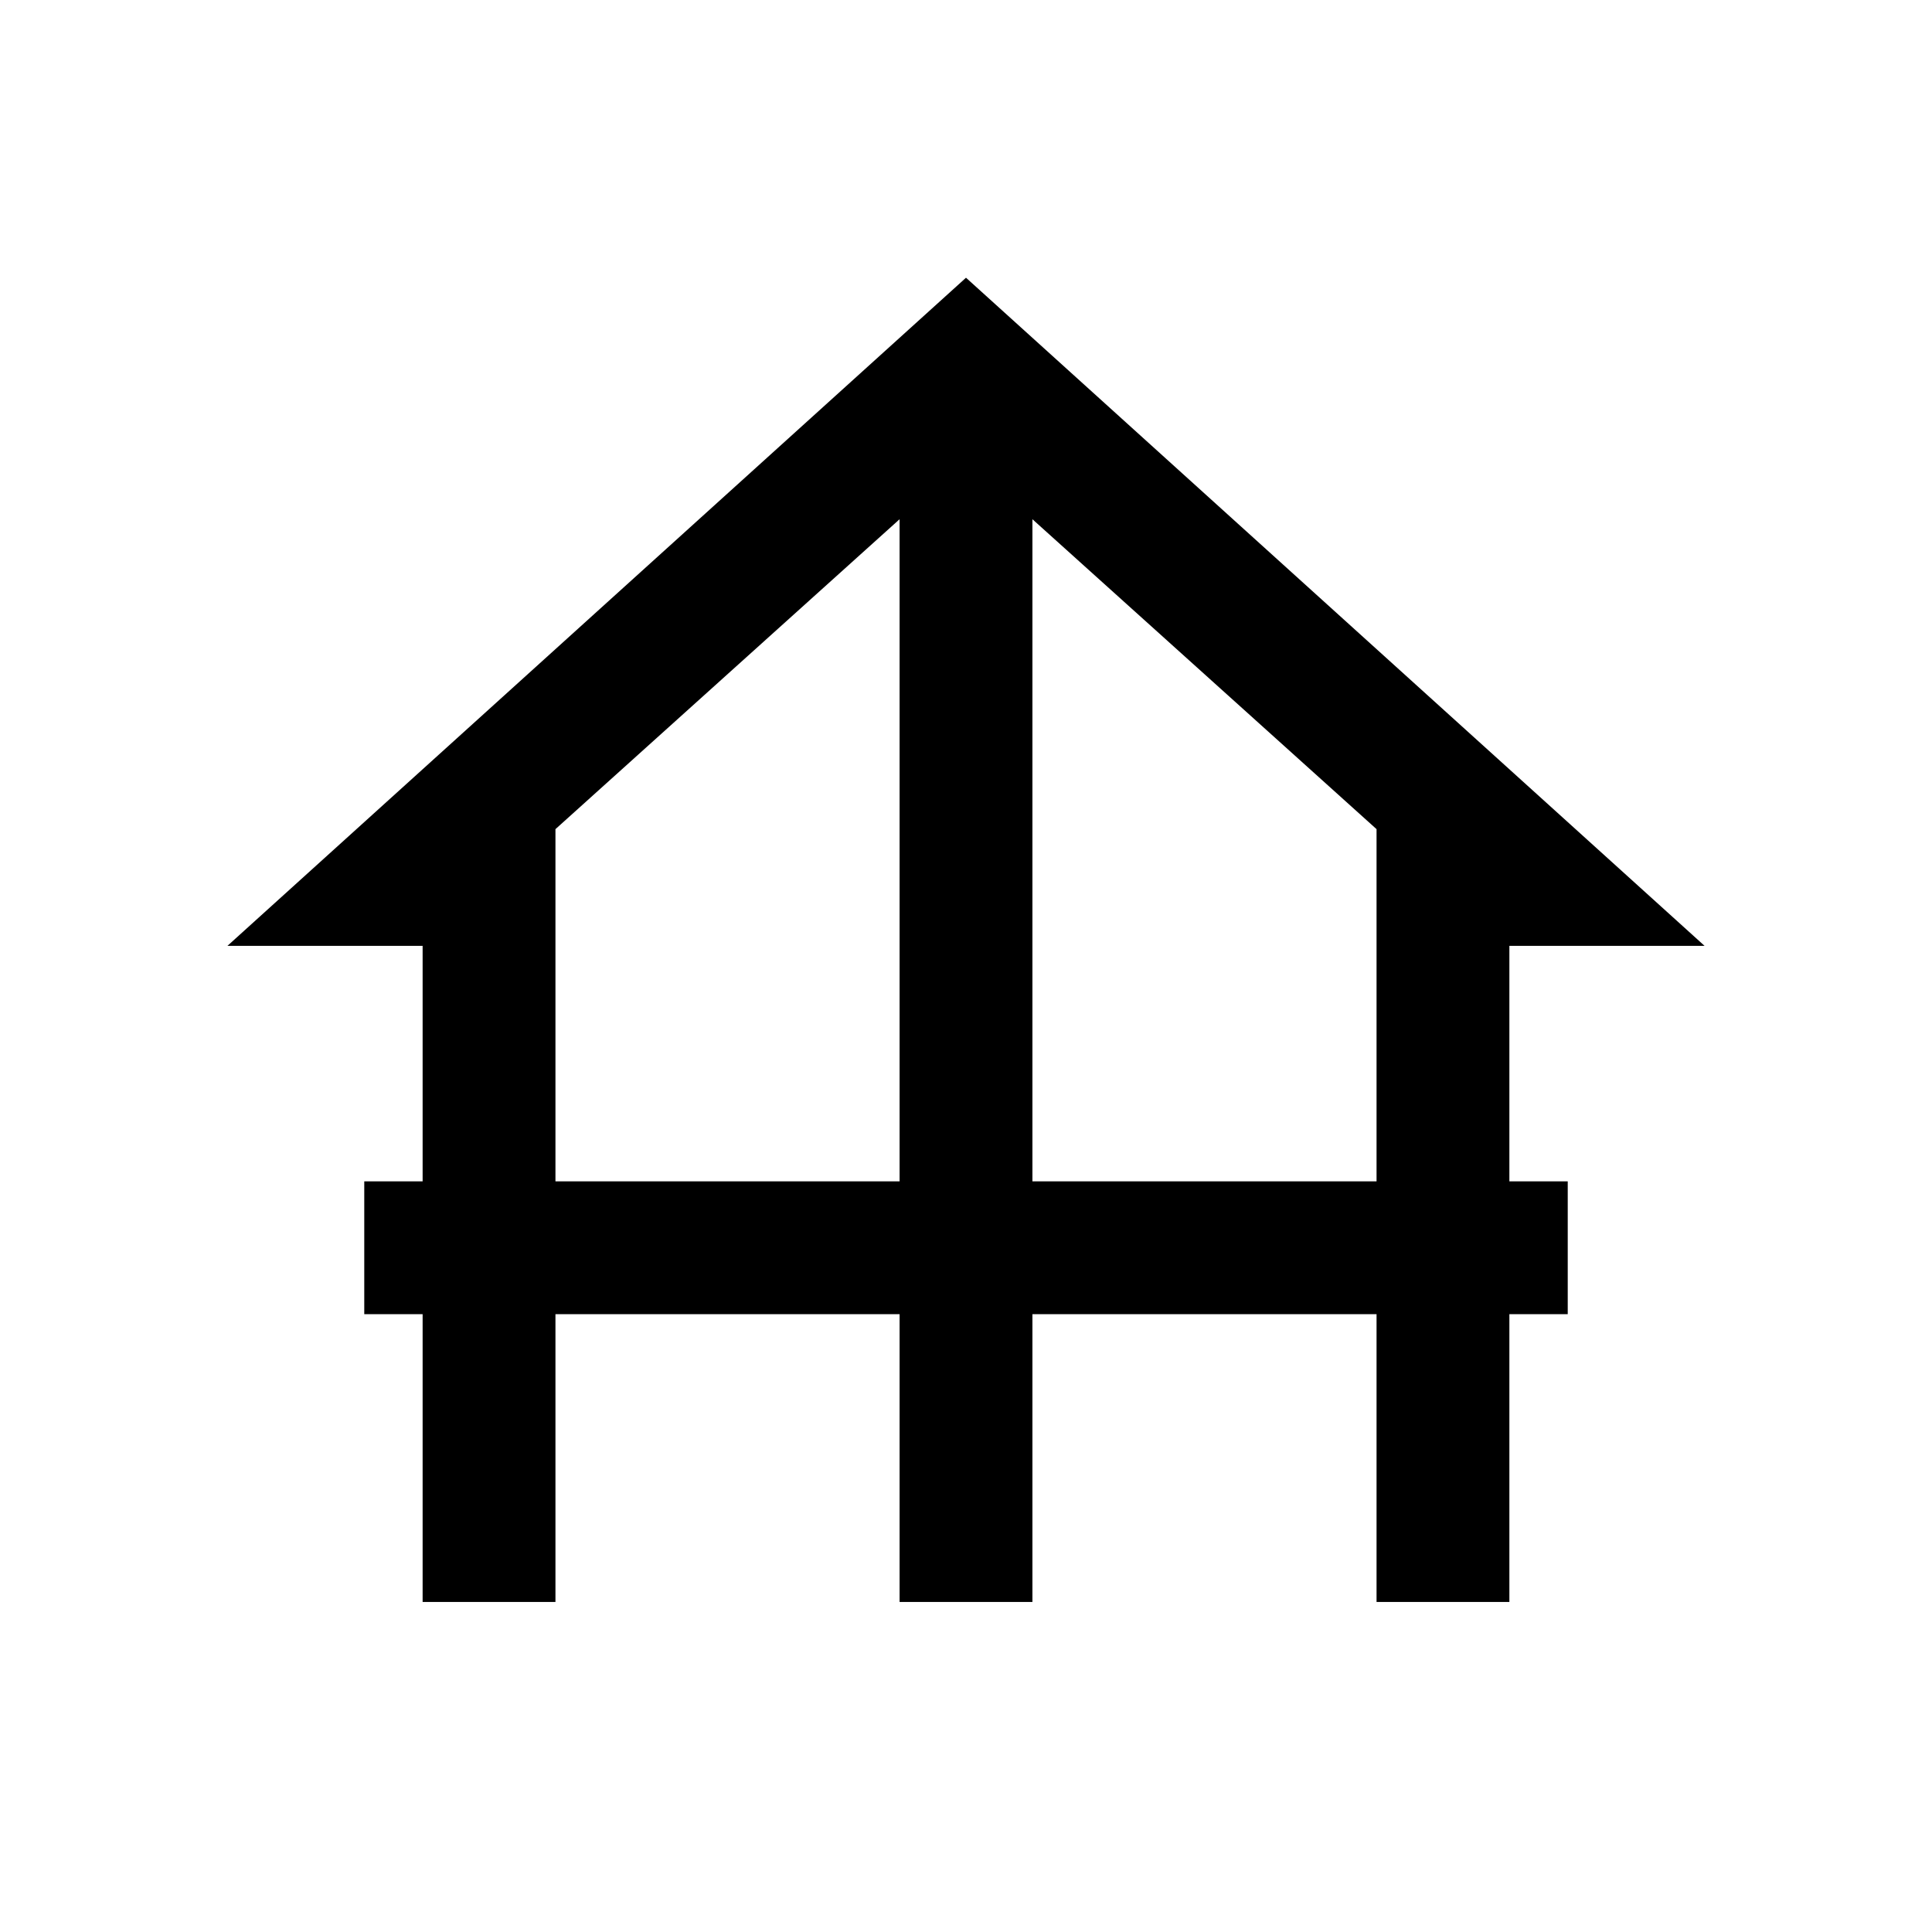 <svg xmlns="http://www.w3.org/2000/svg" height="24" width="24"><path d="M5.25 19.9V16.325H4.525V14.675H5.25V11.75H2.825L12 3.45L21.175 11.75H18.75V14.675H19.475V16.325H18.75V19.9H17.1V16.325H12.825V19.9H11.175V16.325H6.9V19.9ZM6.9 14.675H11.175V6.45L6.9 10.3ZM12.825 14.675H17.1V10.3L12.825 6.45Z"/></svg>